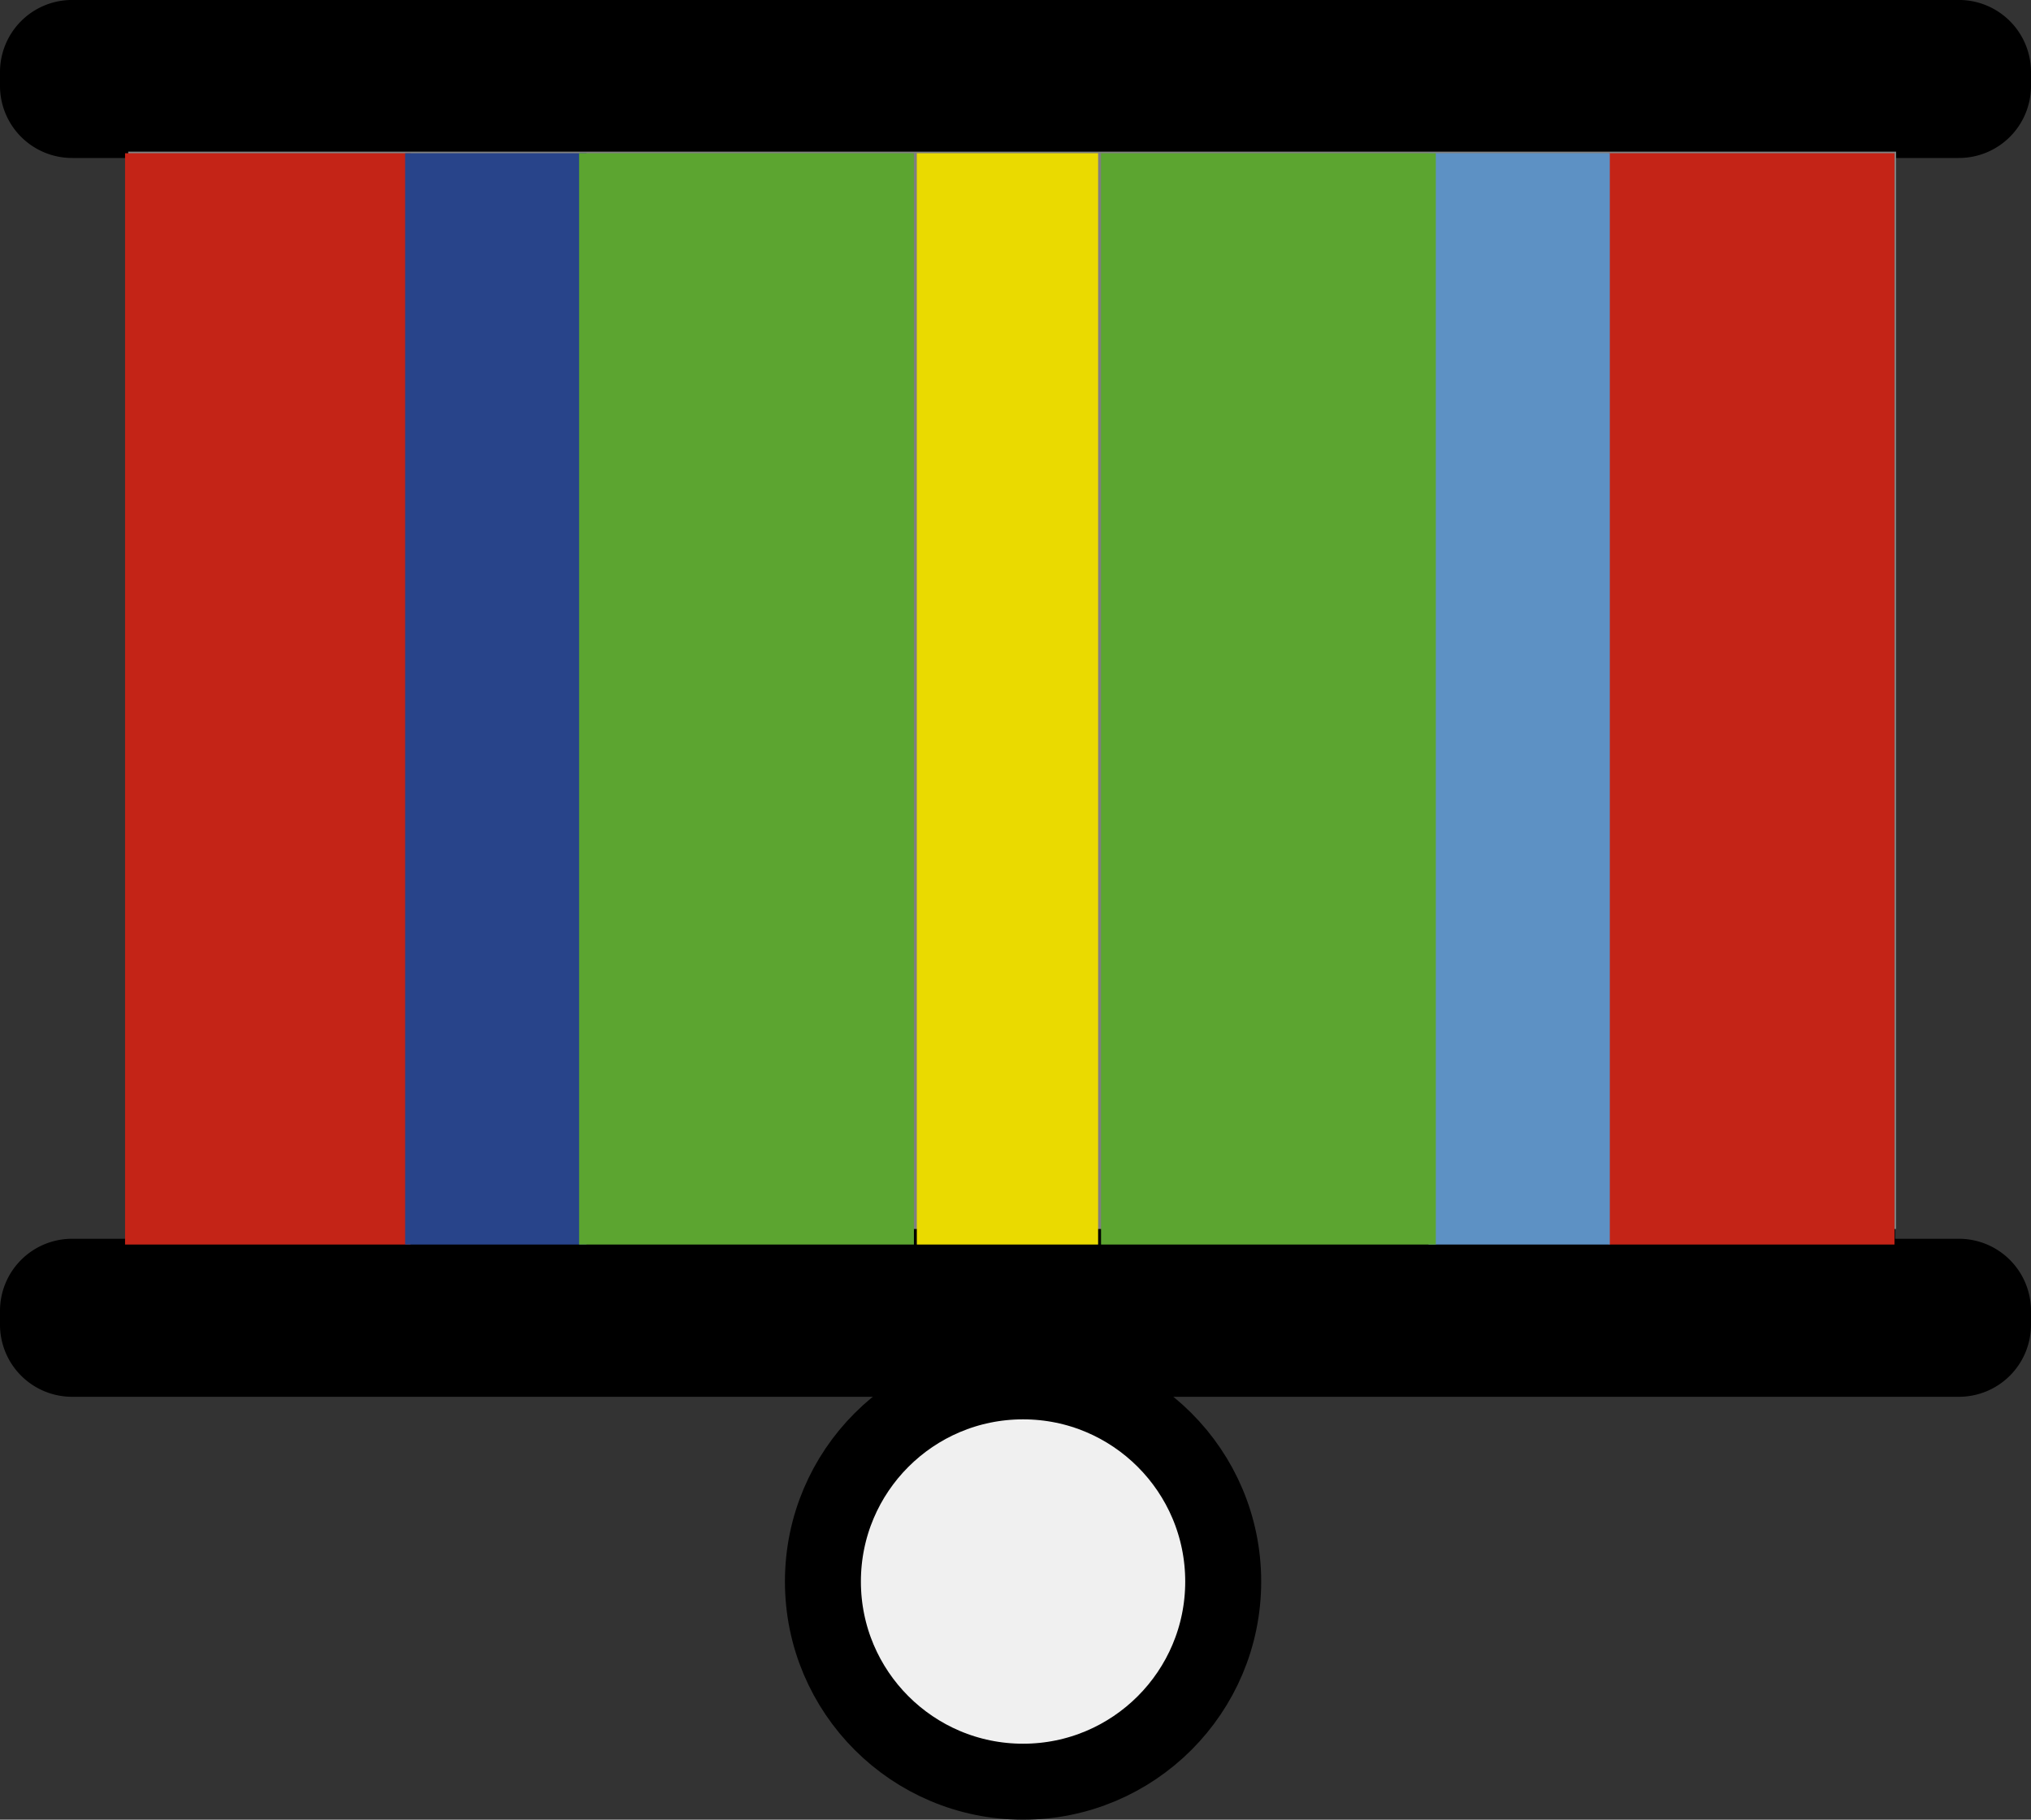 <svg xmlns="http://www.w3.org/2000/svg" width="294.099" height="263.467" viewBox="0 0 294.099 263.467"><rect x="0" y="0" width="294.099" height="263.467" fill="#333333" stroke="none"/><defs><style>.a,.b{stroke:#000;stroke-miterlimit:10;}.b{fill:#f0f0f0;stroke-width:11px;}.c{fill:gray;}.d{fill:#c42417;}.e{fill:#28448a;}.f{fill:#5d91c4;}.g{fill:#eada00;}.h{fill:#5ca530;}</style></defs><g transform="translate(-1334.373 -250.5)"><path class="a" d="M1608.964,304.073a9.938,9.938,0,0,0,9.938-9.939v-2a9.937,9.937,0,0,0-9.938-9.938H1335.742a9.938,9.938,0,0,0-9.939,9.938v2a9.939,9.939,0,0,0,9.939,9.939h9.747V461.559h-9.747a9.939,9.939,0,0,0-9.939,9.939v2a9.939,9.939,0,0,0,9.939,9.939h273.222a9.938,9.938,0,0,0,9.938-9.939v-2a9.938,9.938,0,0,0-9.938-9.939h-9.747V304.073Z" transform="translate(9.07 -31.2)"/><circle class="b" cx="28.982" cy="28.982" r="28.982" transform="translate(1453.535 450.503)"/><rect class="c" width="256" height="155.984" transform="translate(1352.94 272.456)"/><g transform="translate(531.07 -167.145)"><rect class="d" width="41.341" height="158.005" transform="translate(821.412 439.833)"/><rect class="d" width="41.341" height="158.005" transform="translate(1036.292 439.833)"/><rect class="e" width="26.252" height="158.005" transform="translate(861.967 439.833)"/><rect class="f" width="26.252" height="158.005" transform="translate(1010.16 439.833)"/><rect class="g" width="26.252" height="158.005" transform="translate(936.064 439.833)"/><rect class="h" width="48.481" height="158.005" transform="translate(887.16 439.833)"/><rect class="h" width="48.481" height="158.005" transform="translate(962.739 439.833)"/></g></g></svg>
